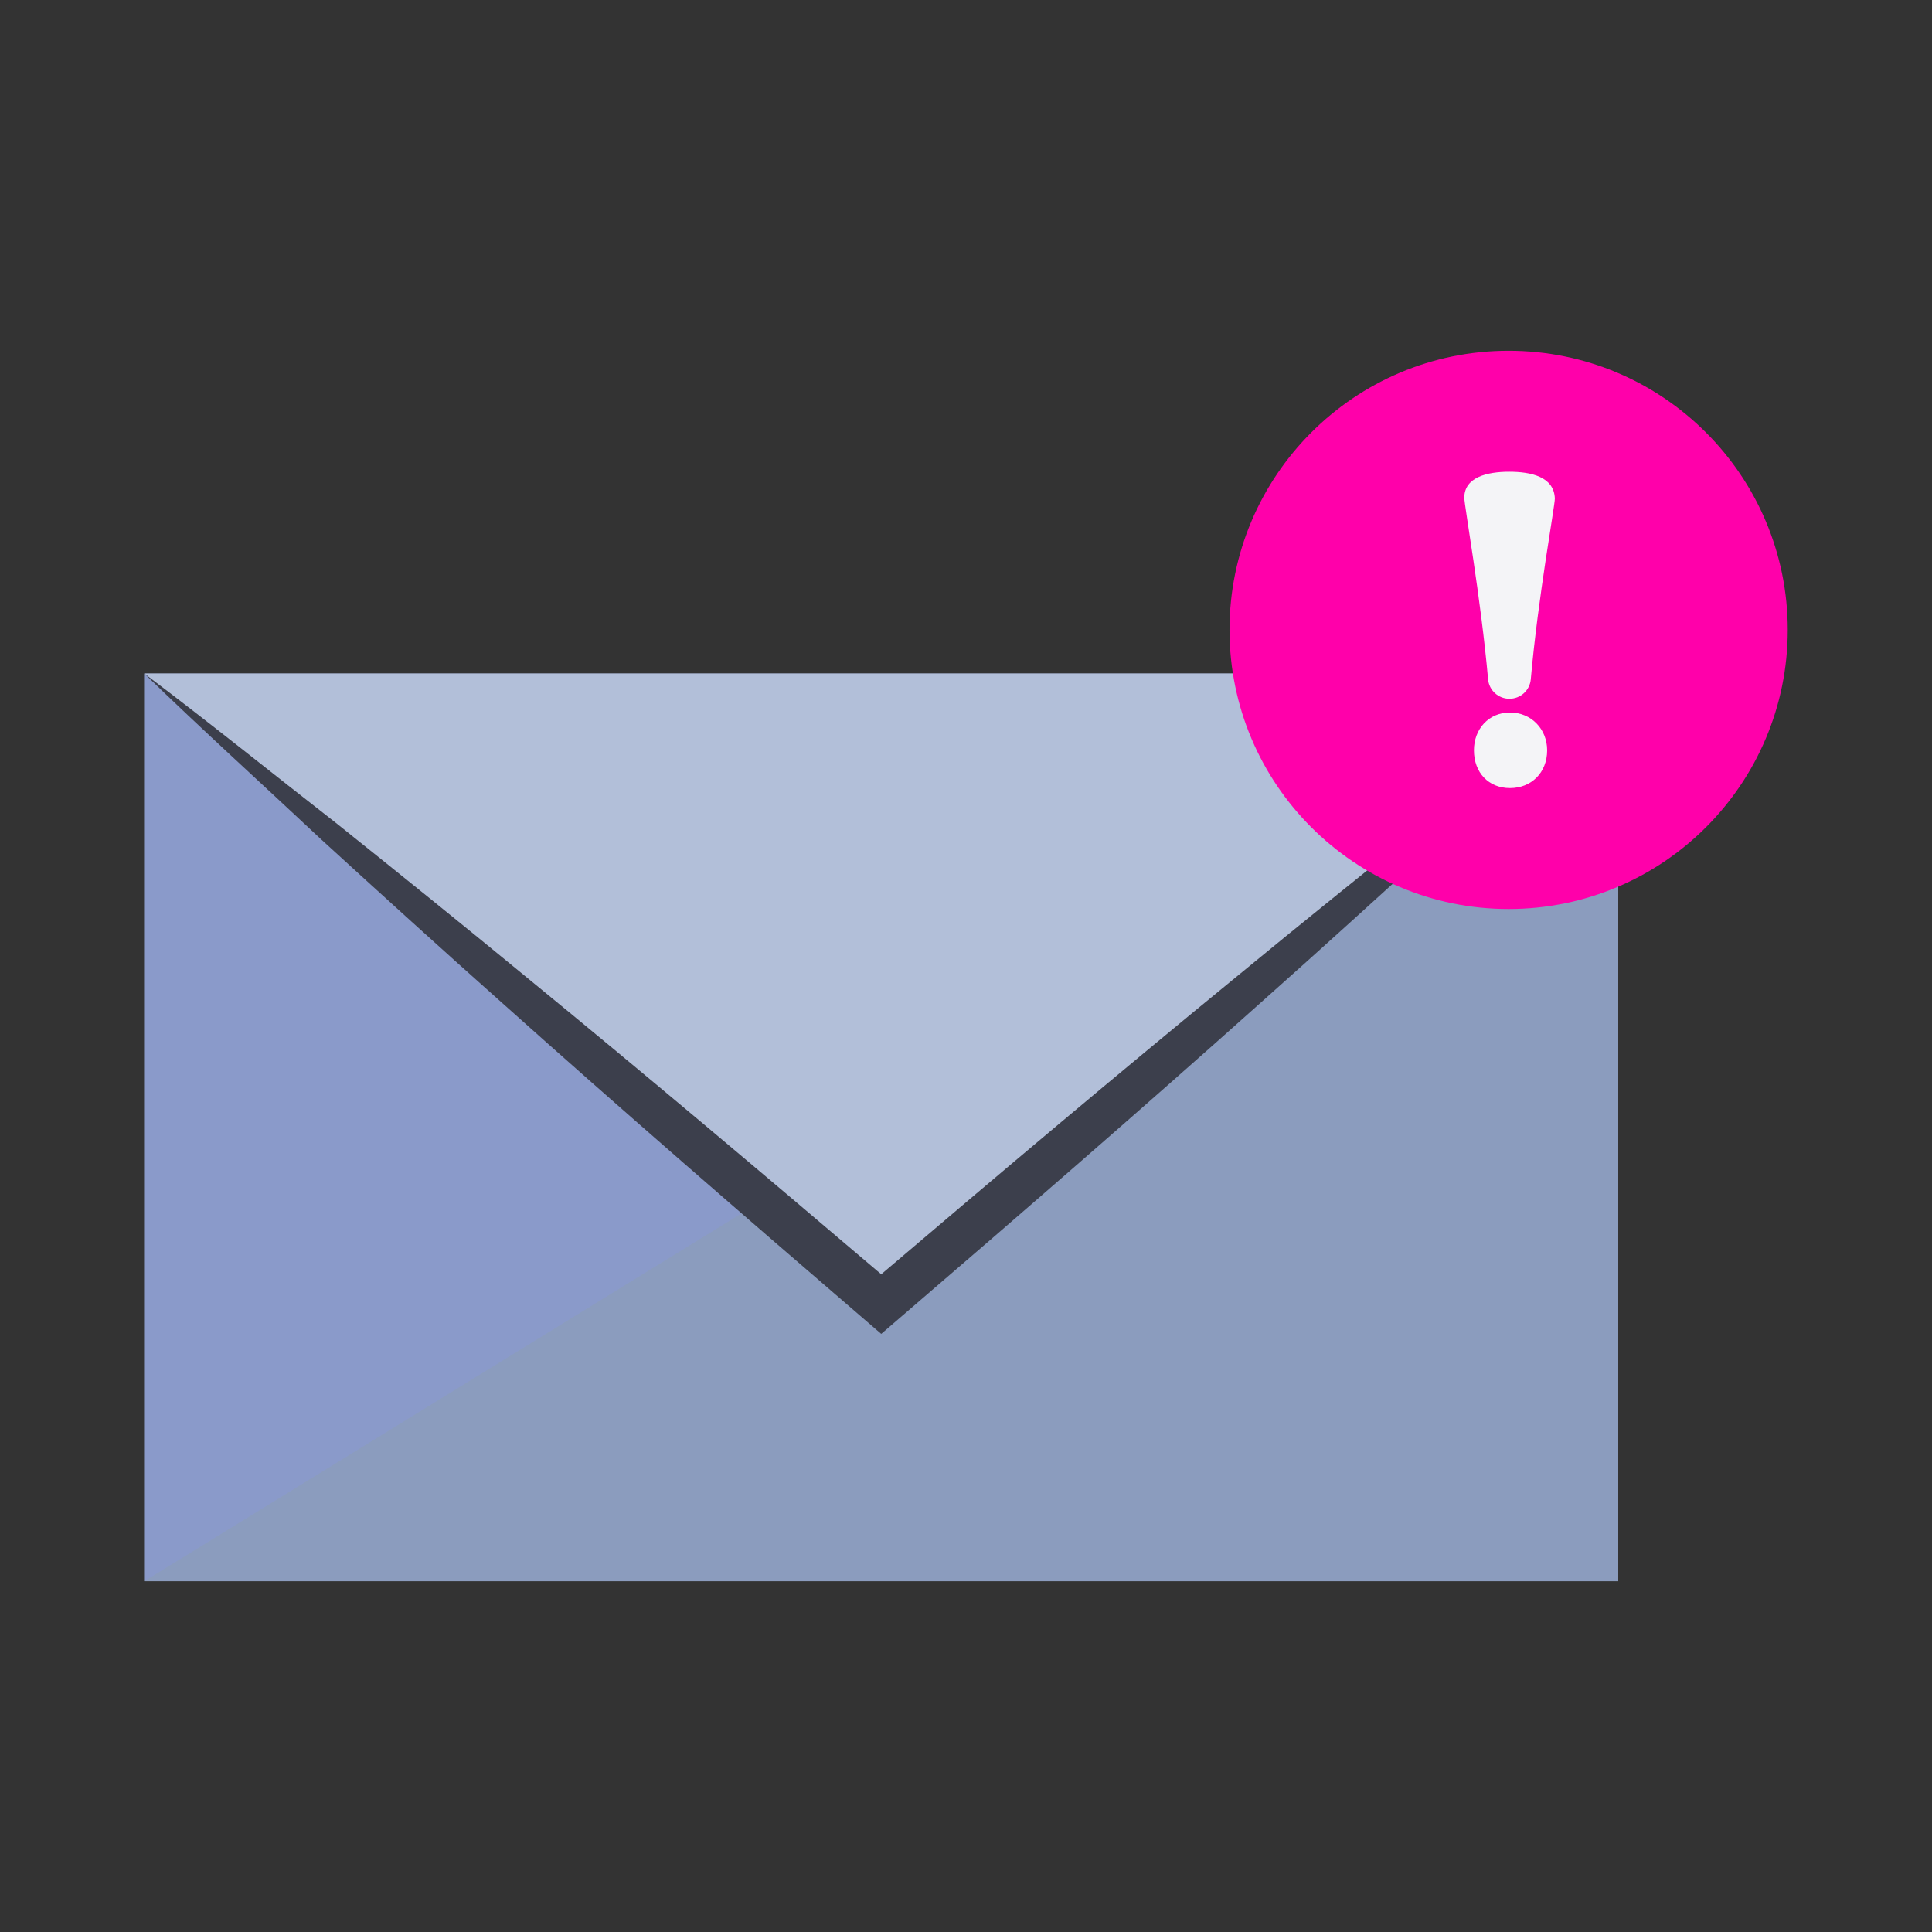 <svg enable-background="new 0 0 100 100" height="512" viewBox="0 0 100 100" width="512"
    xmlns="http://www.w3.org/2000/svg">
    <rect x="0" y="0" width="100" height="100" fill="#333333" stroke="none"/>
    <path d="m7.467 34.862h76.292v46.982h-76.292z" fill="#8b9cbe" />
    <path d="m7.467 81.844v-46.982l38.146 23.491z" fill="#8a9aca" />
    <path d="m83.759 34.862v46.982l-38.146-23.491z" fill="#8b9cbe" />
    <path d="m7.467 34.862 38.146 32.632 38.146-32.632z" fill="#b2bfd9" />
    <path
        d="m73.848 42.582c-3.268 2.615-6.528 5.24-9.758 7.899-6.221 5.086-12.359 10.27-18.478 15.475-6.12-5.204-12.258-10.387-18.479-15.473-3.23-2.66-6.49-5.284-9.758-7.899-3.304-2.572-6.558-5.205-9.908-7.723 3.007 2.92 6.111 5.726 9.164 8.593 3.09 2.823 6.188 5.638 9.315 8.417 6.236 5.581 12.561 11.057 18.903 16.514l.763.656.763-.656c6.344-5.454 12.669-10.931 18.906-16.511 3.127-2.779 6.225-5.593 9.315-8.417 3.052-2.868 6.157-5.674 9.162-8.595-3.352 2.517-6.605 5.15-9.911 7.721z"
        fill="#3c3f4c" />
    <circle cx="78.086" cy="32.603" fill="#ff00aa" r="14.447" />
    <g fill="#f4f4f7">
        <path
            d="m78.156 36.879c-1.101 0-1.865.856-1.865 1.956 0 1.162.764 1.956 1.865 1.956 1.1 0 1.924-.794 1.924-1.956 0-1.1-.824-1.956-1.924-1.956z" />
        <path
            d="m78.129 36.168c.575 0 1.054-.436 1.104-1.009.382-4.307 1.245-8.949 1.245-9.356-.041-1.141-1.263-1.386-2.364-1.386-1.14 0-2.322.285-2.322 1.345 0 .406.853 5.146 1.231 9.397.051.573.53 1.009 1.105 1.009z" />
    </g>
</svg>